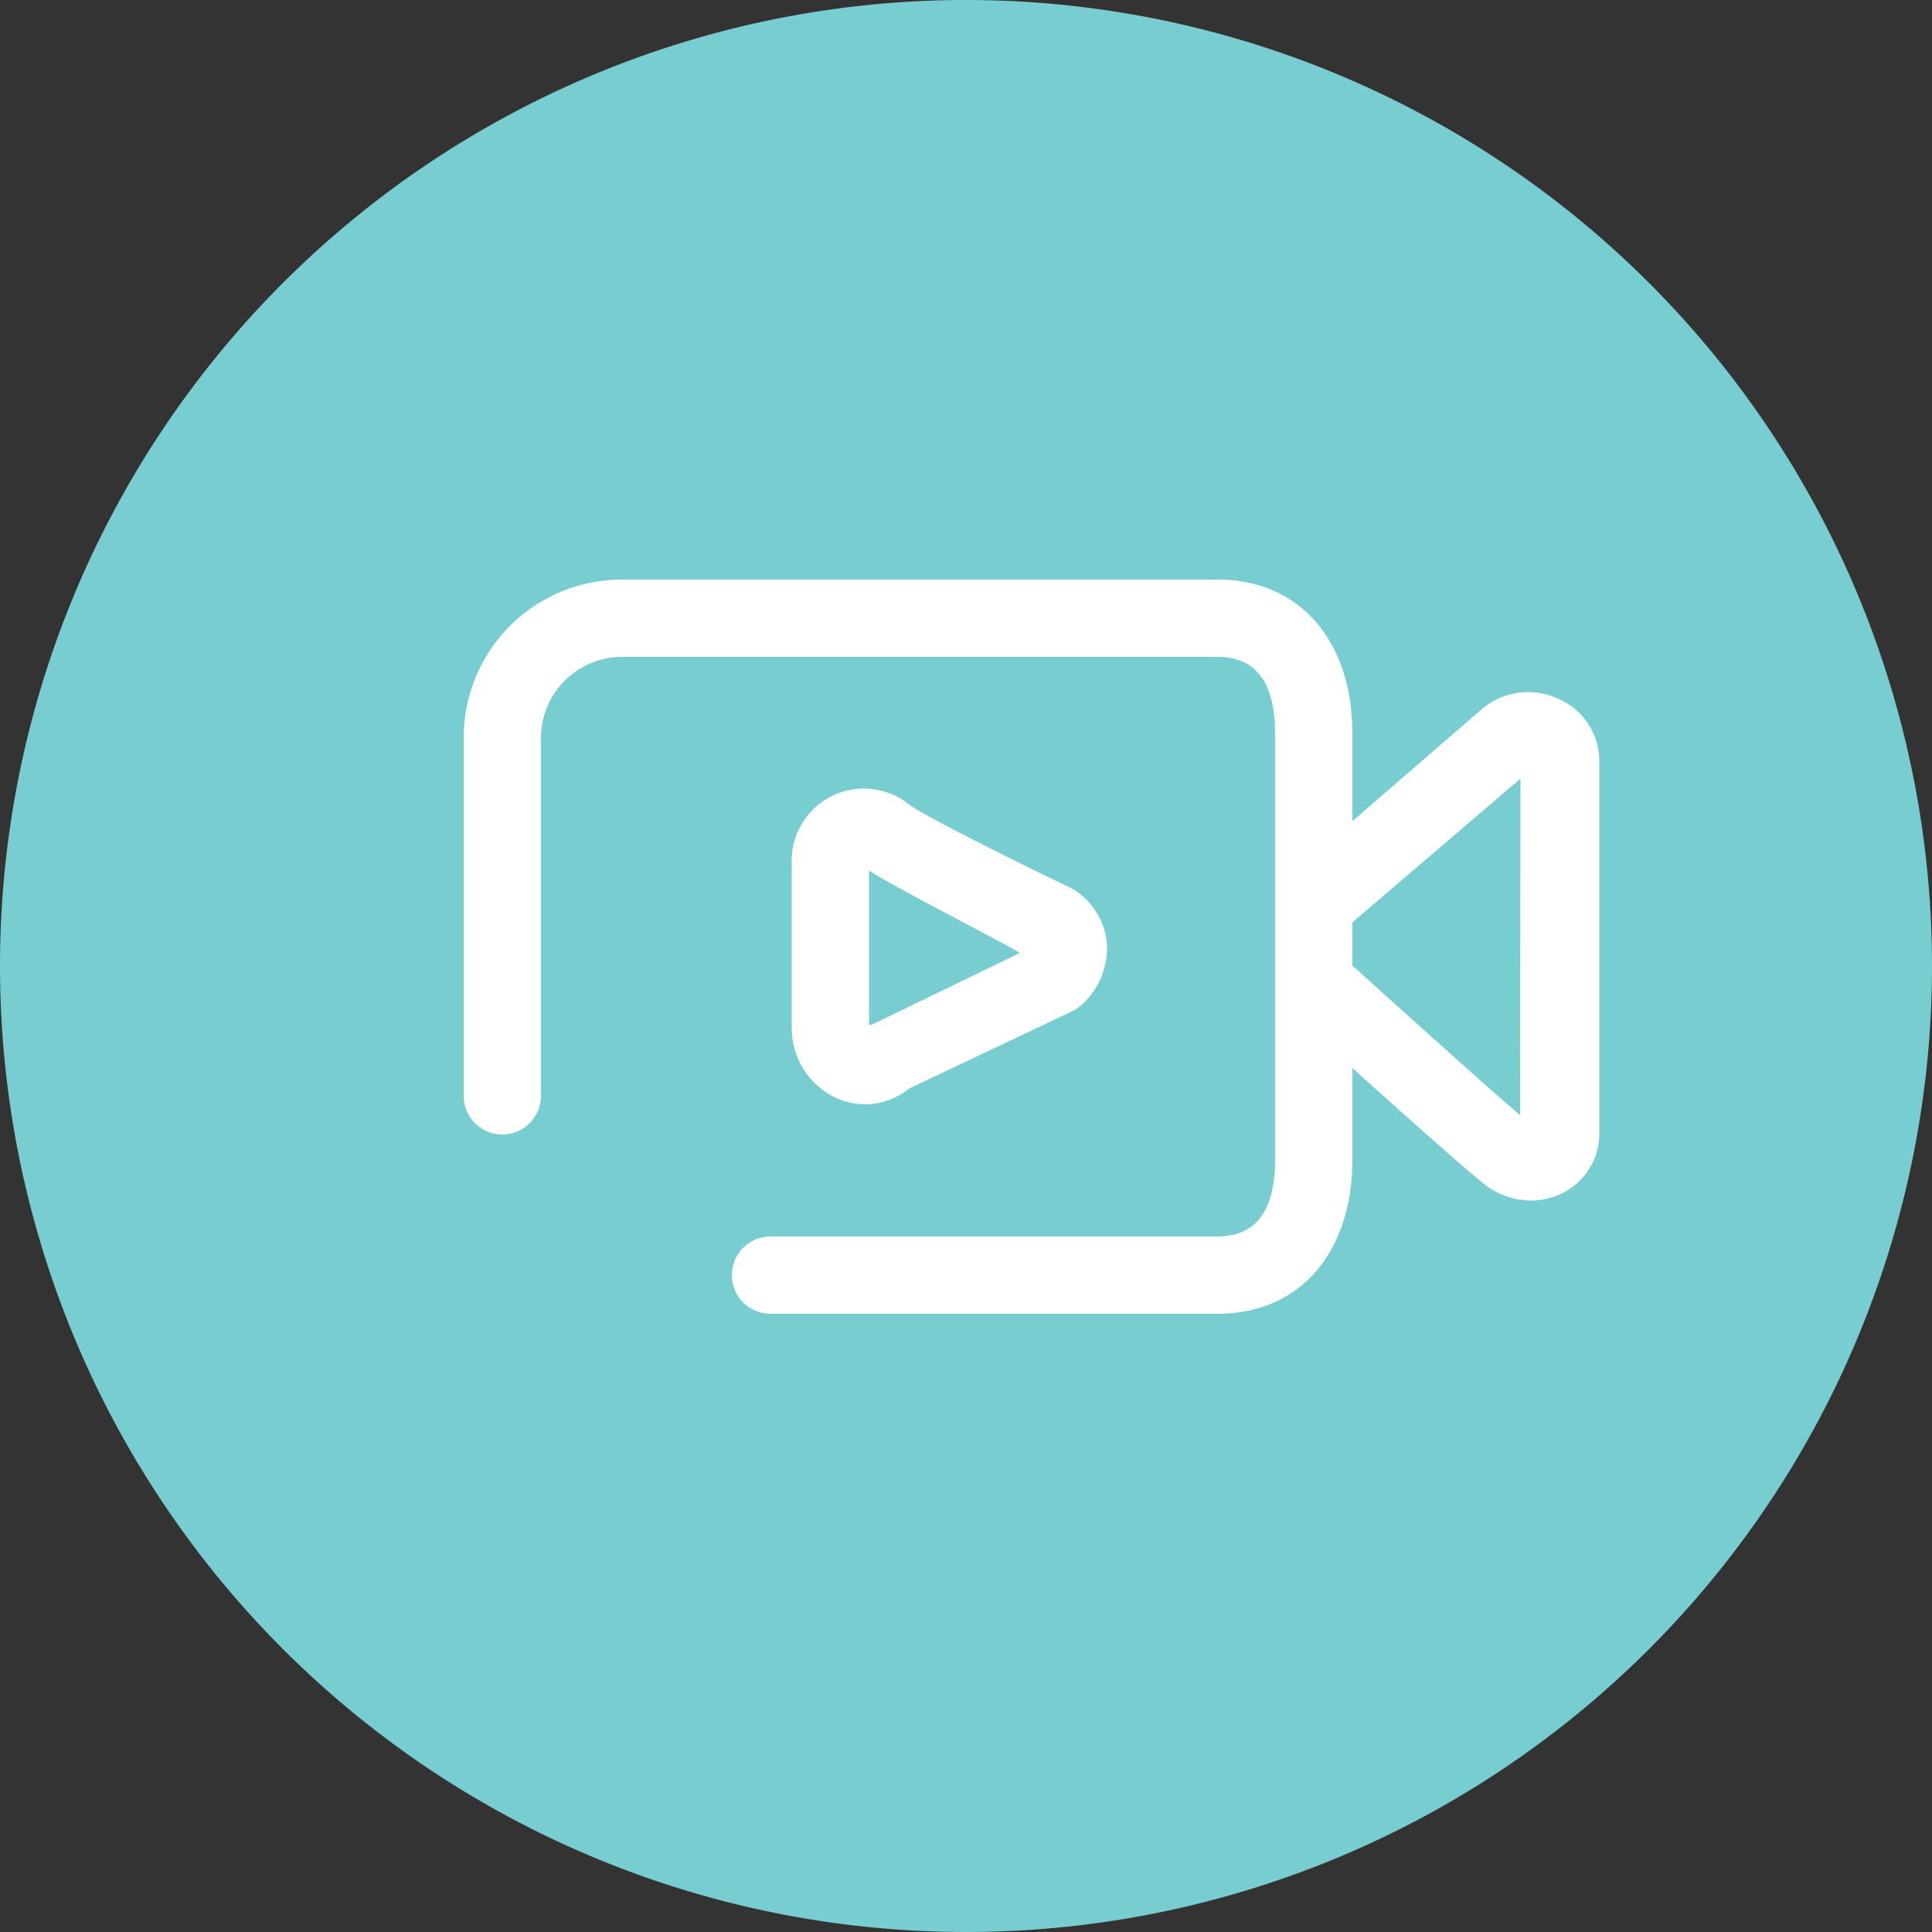 <svg xmlns="http://www.w3.org/2000/svg" viewBox="0 0 50 50"><rect x="0" y="0" width="50" height="50" fill="#333333" stroke="none"/><defs><style>.cls-1{fill:#78cdd1;}.cls-2{fill:#fff;}</style></defs><title>mediaicon-</title><g><g data-name="Type : Photo"><path class="cls-1" d="M25,0A25,25,0,1,1,0,25,25,25,0,0,1,25,0Z"/><path class="cls-2" d="M22.4,28.58a1.87,1.87,0,0,1-.73-.15,2,2,0,0,1-1.18-1.78V22.37a1.87,1.87,0,0,1,3.05-1.54c.31.24,2.4,1.3,4.15,2.14l.17.1a1.84,1.84,0,0,1,.79,1.39A2,2,0,0,1,28,26a1.38,1.38,0,0,1-.25.17l-4.22,2A1.84,1.84,0,0,1,22.4,28.58Zm.09-6v3.94l.07,0,3.84-1.86C25.21,24,23.23,23,22.49,22.53Zm4.85,2.7h0Zm0,0h0Z"/><path class="cls-2" d="M40.34,18.09a1.85,1.85,0,0,0-2,.27L35,21.25V19c0-2.43-1.37-4-3.49-4H16.09A4.09,4.09,0,0,0,12,19.09v9.27a1,1,0,0,0,2,0V19.09A2.1,2.1,0,0,1,16.09,17H31.51c1,0,1.49.67,1.49,2V30c0,1.33-.5,2-1.49,2H19.94a1,1,0,1,0,0,2H31.51C33.63,34,35,32.43,35,30V27.64c1.34,1.21,3.16,2.83,3.51,3.08a2,2,0,0,0,1.11.35,1.85,1.85,0,0,0,.83-.2,1.72,1.72,0,0,0,.94-1.57V19.66A1.76,1.76,0,0,0,40.34,18.09Zm-1,10.77c-.73-.62-2.59-2.29-4.25-3.79L35,25V23.87l0,0,4.35-3.72Z"/></g></g></svg>